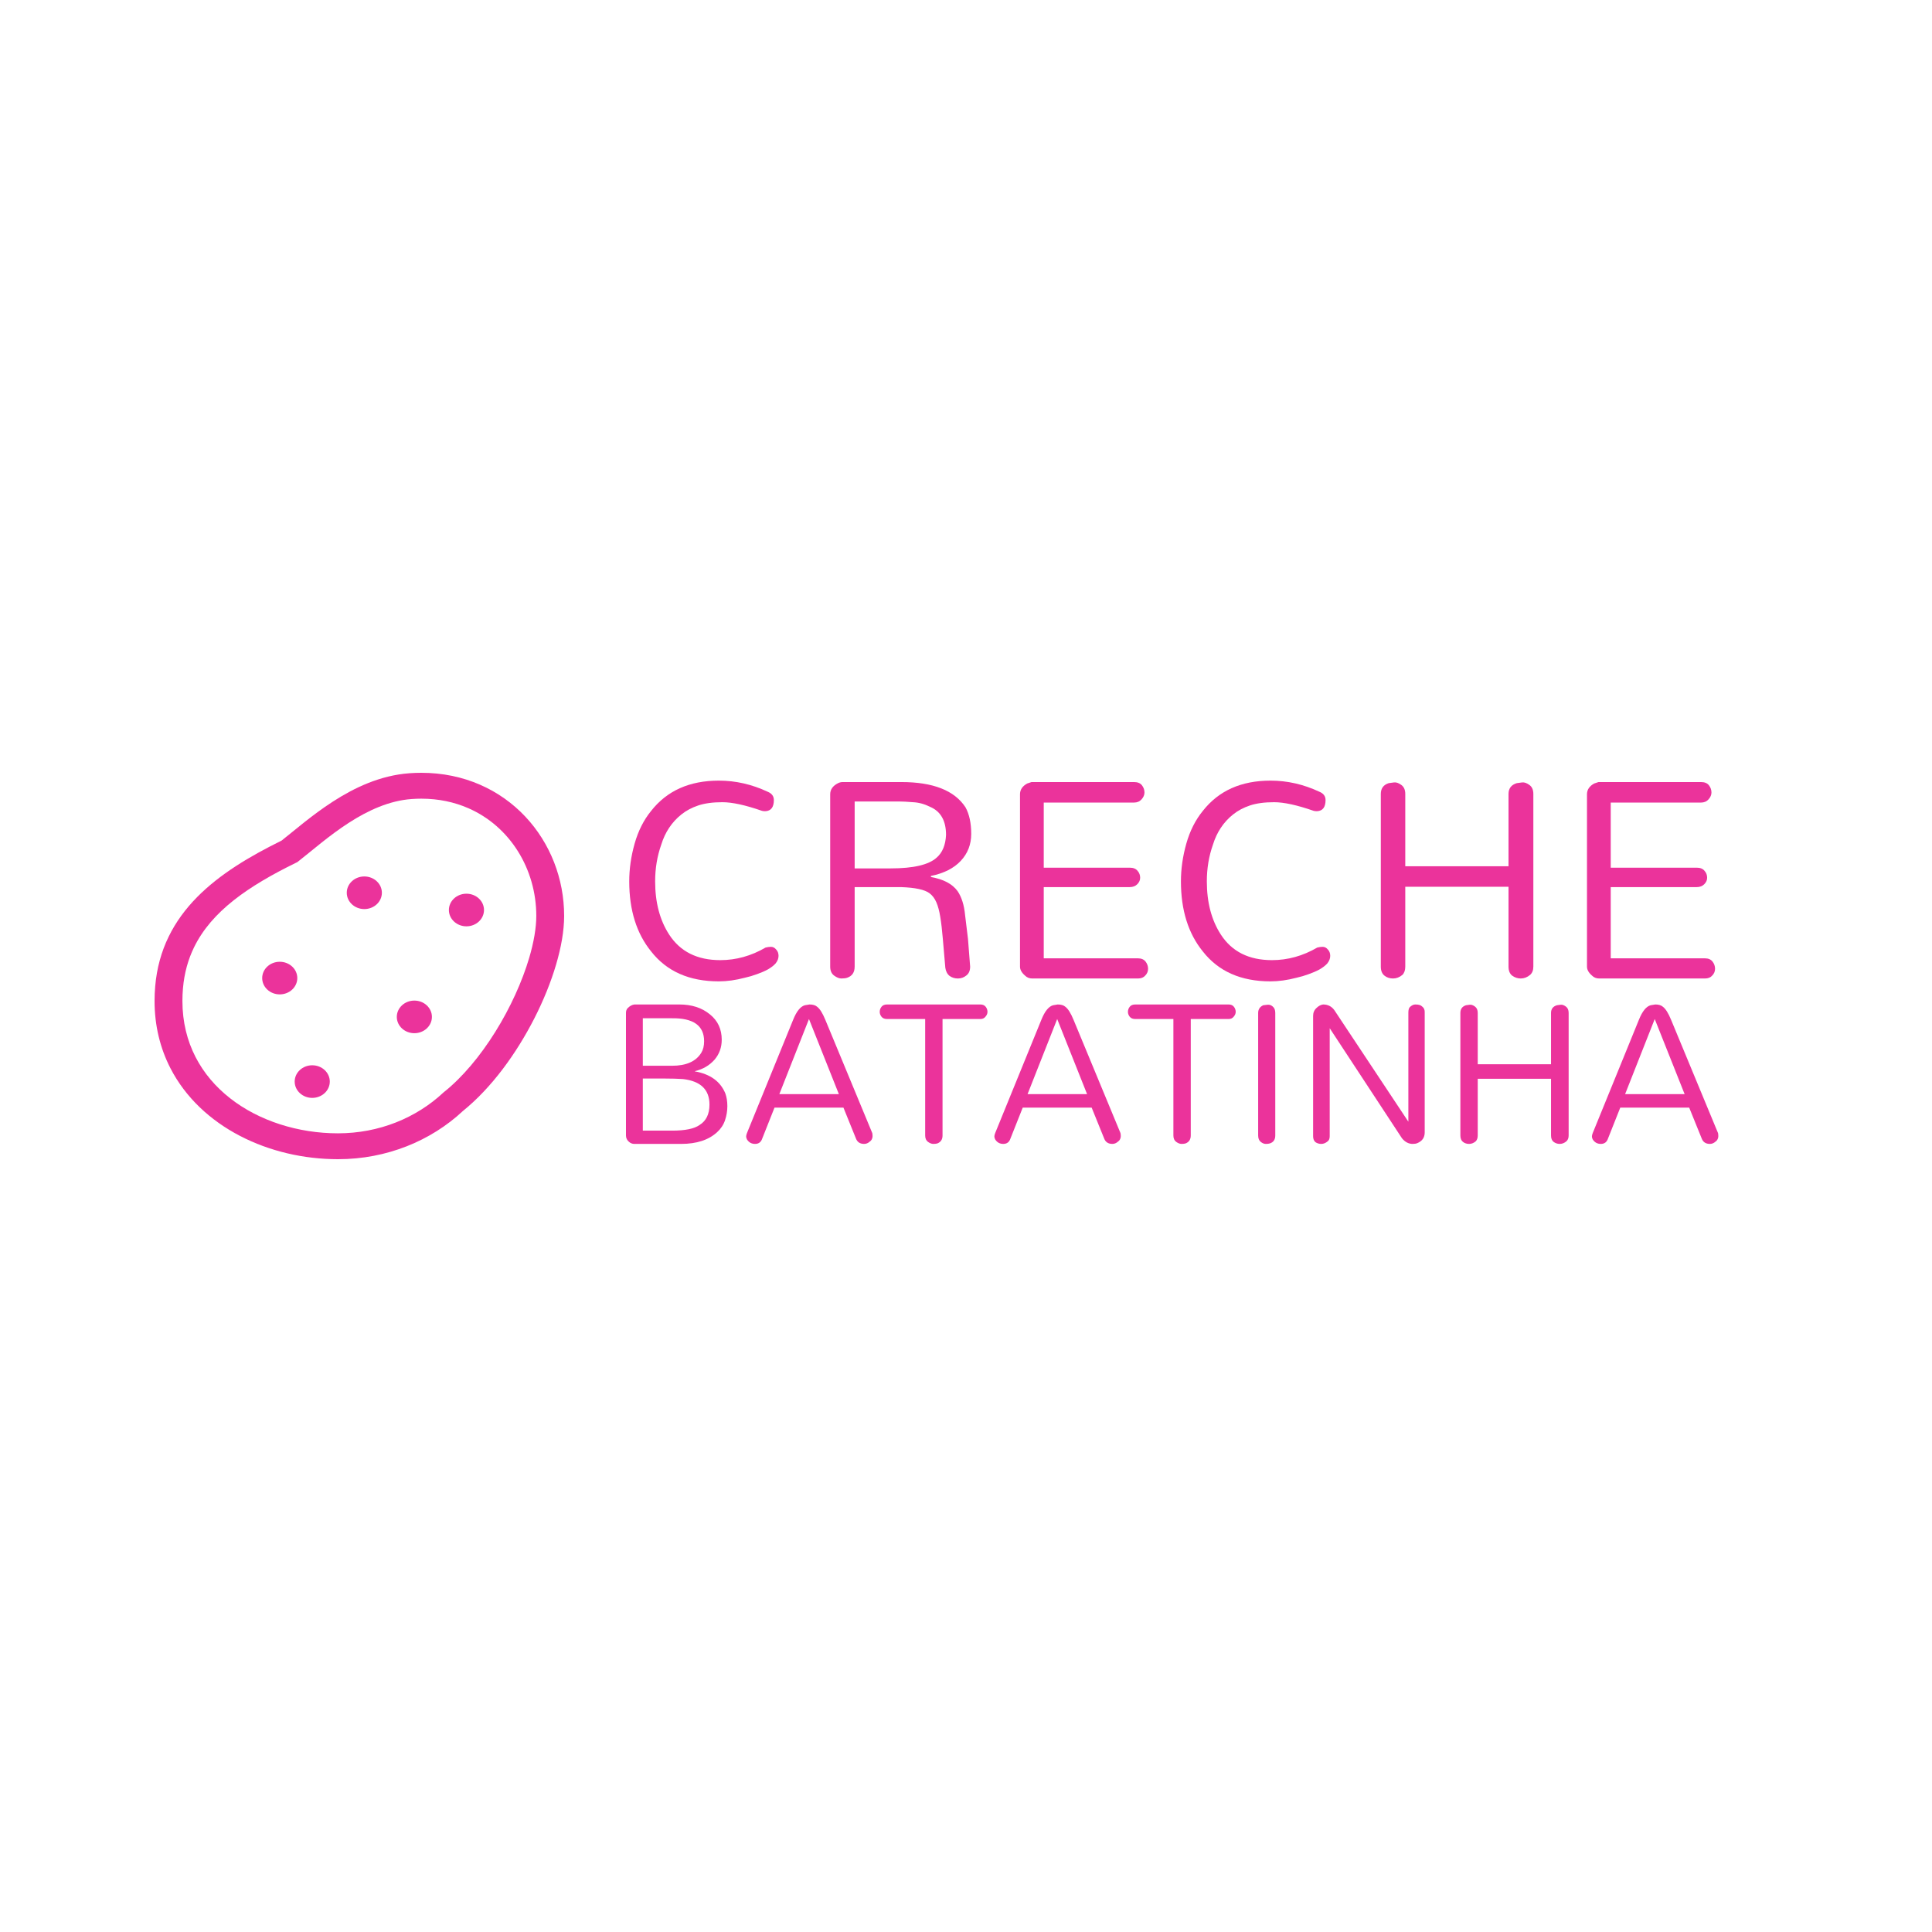 <svg width="500" height="500" viewBox="0 0 500 500" fill="none" xmlns="http://www.w3.org/2000/svg">
<rect width="500" height="500" fill="white"/>
<path d="M135.949 211.337C132.724 207.907 128.781 205.065 124.24 203.086C119.702 201.106 114.57 199.997 109.048 200C108.036 200 107.007 200.034 105.963 200.112H105.968C98.337 200.675 91.692 203.873 86.12 207.467C80.69 210.979 76.184 214.946 72.87 217.546C64.554 221.646 56.92 226.196 51.024 232.157C48.039 235.183 45.512 238.579 43.644 242.42C41.773 246.257 40.569 250.529 40.166 255.252C40.055 256.532 40 257.792 40 259.032C39.998 265.471 41.473 271.322 44.089 276.42C48.014 284.077 54.465 289.996 62.097 293.964C69.736 297.937 78.567 299.997 87.473 300C100.088 300.002 111.541 295.229 119.789 287.535C127.233 281.515 133.619 272.693 138.303 263.527C140.659 258.9 142.569 254.186 143.9 249.682C145.231 245.178 145.997 240.892 146 237.034C145.997 227.389 142.394 218.202 135.949 211.337ZM136.952 247.908C135.142 254.026 132.068 260.815 128.205 267.007C124.352 273.205 119.692 278.814 114.892 282.629L114.788 282.711L114.686 282.808C107.72 289.295 98.118 293.302 87.473 293.303C77.194 293.31 67.017 290.089 59.556 284.233C55.819 281.307 52.748 277.732 50.597 273.539C48.451 269.347 47.21 264.529 47.209 259.032C47.209 257.974 47.254 256.891 47.349 255.786C47.696 251.783 48.691 248.306 50.211 245.179C52.495 240.492 55.994 236.544 60.502 232.974C65.006 229.412 70.508 226.265 76.603 223.285L76.943 223.117L77.239 222.887C80.849 220.063 85.218 216.204 90.236 212.966C95.246 209.721 100.793 207.192 106.528 206.789H106.533C107.384 206.725 108.223 206.696 109.048 206.696C113.541 206.699 117.584 207.584 121.179 209.149C126.561 211.495 130.948 215.398 134.015 220.271C137.078 225.14 138.794 230.966 138.792 237.035C138.795 240.054 138.159 243.835 136.952 247.908Z" fill="#EB339B"/>
<path d="M80.807 275.692C78.299 275.692 76.264 277.581 76.264 279.911C76.264 282.245 78.299 284.133 80.807 284.133C83.315 284.133 85.35 282.244 85.35 279.911C85.35 277.581 83.316 275.692 80.807 275.692Z" fill="#EB339B"/>
<path d="M107.236 258.949C104.728 258.949 102.693 260.84 102.693 263.17C102.693 265.503 104.728 267.392 107.236 267.392C109.744 267.392 111.779 265.503 111.779 263.17C111.779 260.84 109.744 258.949 107.236 258.949Z" fill="#EB339B"/>
<path d="M94.284 226.826C91.778 226.826 89.743 228.716 89.743 231.047C89.743 233.38 91.778 235.268 94.284 235.268C96.795 235.268 98.829 233.38 98.829 231.047C98.829 228.716 96.794 226.826 94.284 226.826Z" fill="#EB339B"/>
<path d="M120.713 231.29C118.205 231.29 116.172 233.181 116.172 235.51C116.172 237.843 118.205 239.732 120.713 239.732C123.223 239.732 125.258 237.843 125.258 235.51C125.258 233.181 123.223 231.29 120.713 231.29Z" fill="#EB339B"/>
<path d="M72.397 248.905C69.888 248.905 67.854 250.795 67.854 253.125C67.854 255.457 69.888 257.346 72.397 257.346C74.907 257.346 76.941 255.457 76.941 253.125C76.941 250.795 74.906 248.905 72.397 248.905Z" fill="#EB339B"/>
<path d="M162.846 228.093C162.846 224.866 163.312 221.607 164.243 218.317C165.174 215.028 166.601 212.203 168.525 209.845C172.622 204.631 178.456 202.024 186.029 202.024C190.374 202.024 194.594 202.986 198.691 204.91C199.746 205.345 200.274 206.059 200.274 207.052C200.274 208.914 199.529 209.876 198.039 209.938C197.729 209.938 197.45 209.907 197.201 209.845C192.918 208.355 189.505 207.61 186.96 207.61C184.477 207.61 182.398 207.89 180.722 208.448C179.046 209.007 177.587 209.783 176.346 210.776C175.105 211.769 174.05 212.917 173.181 214.221C172.312 215.524 171.629 216.983 171.132 218.597C170.077 221.576 169.55 224.741 169.55 228.093C169.55 233.555 170.76 238.148 173.181 241.872C176.036 246.279 180.443 248.483 186.401 248.483C190.498 248.483 194.408 247.397 198.132 245.224C198.629 245.1 199.094 245.038 199.529 245.038C200.025 245.038 200.46 245.255 200.832 245.69C201.267 246.124 201.484 246.683 201.484 247.366C201.484 248.048 201.236 248.7 200.739 249.321C200.243 249.879 199.56 250.407 198.691 250.903C197.884 251.338 196.953 251.741 195.898 252.114C194.905 252.486 193.85 252.797 192.732 253.045C190.374 253.666 188.139 253.976 186.029 253.976C178.394 253.976 172.56 251.4 168.525 246.248C164.739 241.593 162.846 235.541 162.846 228.093Z" fill="#EB339B"/>
<path d="M214.854 205.562C214.854 204.321 215.537 203.359 216.903 202.676C217.275 202.49 217.678 202.397 218.113 202.397H233.289C241.482 202.397 247.006 204.569 249.861 208.914C250.854 210.714 251.351 213.01 251.351 215.803C251.351 218.534 250.451 220.862 248.651 222.786C246.851 224.71 244.275 226.014 240.923 226.697V226.976C244.151 227.534 246.447 228.745 247.813 230.607C248.868 232.159 249.52 234.238 249.768 236.845C250.078 239.452 250.327 241.5 250.513 242.99C250.699 245.162 250.885 247.552 251.072 250.159C251.072 251.214 250.73 251.99 250.047 252.486C249.427 252.983 248.713 253.231 247.906 253.231C247.099 253.231 246.385 253.014 245.765 252.579C245.144 252.083 244.772 251.369 244.647 250.438C244.399 247.583 244.182 245.069 243.996 242.897C243.81 240.662 243.592 238.8 243.344 237.31C243.096 235.759 242.754 234.486 242.32 233.493C241.885 232.5 241.296 231.724 240.551 231.166C239.31 230.234 236.858 229.707 233.196 229.583H221.185V250.159C221.185 251.648 220.534 252.61 219.23 253.045C218.858 253.169 218.361 253.231 217.741 253.231C217.182 253.231 216.561 252.983 215.878 252.486C215.196 251.99 214.854 251.214 214.854 250.159V205.562ZM230.496 224.741C236.392 224.741 240.365 223.81 242.413 221.948C243.903 220.645 244.71 218.69 244.834 216.083C244.834 212.421 243.468 210 240.737 208.821C239.247 208.076 237.758 207.672 236.268 207.61C234.778 207.486 233.599 207.424 232.73 207.424H221.185V224.741H230.496Z" fill="#EB339B"/>
<path d="M267.142 253.231C266.397 253.231 265.776 252.983 265.28 252.486C264.411 251.741 263.976 250.966 263.976 250.159V205.562C263.976 204.383 264.597 203.452 265.838 202.769C266.211 202.645 266.583 202.521 266.956 202.397H293.49C294.421 202.397 295.104 202.676 295.538 203.234C295.973 203.793 296.19 204.414 296.19 205.097C296.19 205.717 295.942 206.307 295.445 206.866C294.949 207.424 294.297 207.703 293.49 207.703H270.121V224.555H292.373C293.304 224.555 293.987 224.834 294.421 225.393C294.856 225.89 295.073 226.479 295.073 227.162C295.073 227.783 294.825 228.341 294.328 228.838C293.832 229.334 293.18 229.583 292.373 229.583H270.121V248.017H294.514C295.383 248.017 296.035 248.297 296.47 248.855C296.904 249.414 297.121 250.034 297.121 250.717C297.121 251.4 296.873 251.99 296.376 252.486C295.942 252.983 295.321 253.231 294.514 253.231H267.142Z" fill="#EB339B"/>
<path d="M305.624 228.093C305.624 224.866 306.09 221.607 307.021 218.317C307.952 215.028 309.38 212.203 311.304 209.845C315.4 204.631 321.235 202.024 328.807 202.024C333.152 202.024 337.373 202.986 341.469 204.91C342.524 205.345 343.052 206.059 343.052 207.052C343.052 208.914 342.307 209.876 340.818 209.938C340.507 209.938 340.228 209.907 339.98 209.845C335.697 208.355 332.283 207.61 329.738 207.61C327.255 207.61 325.176 207.89 323.5 208.448C321.824 209.007 320.366 209.783 319.124 210.776C317.883 211.769 316.828 212.917 315.959 214.221C315.09 215.524 314.407 216.983 313.911 218.597C312.855 221.576 312.328 224.741 312.328 228.093C312.328 233.555 313.538 238.148 315.959 241.872C318.814 246.279 323.221 248.483 329.18 248.483C333.276 248.483 337.186 247.397 340.911 245.224C341.407 245.1 341.873 245.038 342.307 245.038C342.804 245.038 343.238 245.255 343.611 245.69C344.045 246.124 344.262 246.683 344.262 247.366C344.262 248.048 344.014 248.7 343.518 249.321C343.021 249.879 342.338 250.407 341.469 250.903C340.662 251.338 339.731 251.741 338.676 252.114C337.683 252.486 336.628 252.797 335.511 253.045C333.152 253.666 330.918 253.976 328.807 253.976C321.173 253.976 315.338 251.4 311.304 246.248C307.518 241.593 305.624 235.541 305.624 228.093Z" fill="#EB339B"/>
<path d="M390.405 205.469C390.405 204.041 391.119 203.11 392.546 202.676C392.919 202.614 393.384 202.552 393.943 202.49C394.502 202.428 395.122 202.645 395.805 203.141C396.488 203.638 396.829 204.414 396.829 205.469V250.159C396.829 251.09 396.55 251.803 395.991 252.3C395.246 252.921 394.44 253.231 393.571 253.231C392.764 253.231 392.019 252.983 391.336 252.486C390.715 251.99 390.405 251.214 390.405 250.159V229.49H363.684V250.159C363.684 251.09 363.436 251.803 362.94 252.3C362.195 252.921 361.388 253.231 360.519 253.231C359.65 253.231 358.905 252.983 358.284 252.486C357.664 251.99 357.353 251.214 357.353 250.159V205.469C357.353 204.041 358.036 203.11 359.402 202.676C359.774 202.614 360.24 202.552 360.798 202.49C361.357 202.428 361.978 202.645 362.66 203.141C363.343 203.638 363.684 204.414 363.684 205.469V224.183H390.405V205.469Z" fill="#EB339B"/>
<path d="M413.875 253.231C413.13 253.231 412.51 252.983 412.013 252.486C411.144 251.741 410.71 250.966 410.71 250.159V205.562C410.71 204.383 411.331 203.452 412.572 202.769C412.944 202.645 413.317 202.521 413.689 202.397H440.224C441.155 202.397 441.837 202.676 442.272 203.234C442.706 203.793 442.924 204.414 442.924 205.097C442.924 205.717 442.675 206.307 442.179 206.866C441.682 207.424 441.03 207.703 440.224 207.703H416.855V224.555H439.106C440.037 224.555 440.72 224.834 441.155 225.393C441.589 225.89 441.806 226.479 441.806 227.162C441.806 227.783 441.558 228.341 441.062 228.838C440.565 229.334 439.913 229.583 439.106 229.583H416.855V248.017H441.248C442.117 248.017 442.768 248.297 443.203 248.855C443.637 249.414 443.855 250.034 443.855 250.717C443.855 251.4 443.606 251.99 443.11 252.486C442.675 252.983 442.055 253.231 441.248 253.231H413.875Z" fill="#EB339B"/>
<path d="M162 262.138C162 261.609 162.154 261.191 162.463 260.882C162.991 260.353 163.564 260.045 164.181 259.957H175.813C179.03 259.957 181.673 260.816 183.744 262.534C185.771 264.165 186.784 266.346 186.784 269.078C186.784 271.06 186.168 272.779 184.934 274.233C183.612 275.731 181.916 276.722 179.845 277.207V277.273C183.81 277.978 186.432 279.873 187.71 282.957C188.062 283.926 188.239 285.028 188.239 286.261C188.239 287.495 188.04 288.707 187.644 289.897C187.247 291.086 186.564 292.122 185.595 293.003C183.392 295.03 180.285 296.043 176.276 296.043H164.181C163.652 296.043 163.19 295.867 162.793 295.514C162.264 295.074 162 294.523 162 293.862V262.138ZM166.362 292.606H173.963C177.311 292.606 179.669 292.122 181.034 291.152C182.753 290.095 183.612 288.332 183.612 285.865C183.612 281.988 181.321 279.784 176.739 279.256C175.373 279.168 173.83 279.124 172.112 279.124H166.362V292.606ZM182.224 269.474C182.224 265.42 179.426 263.438 173.83 263.526H166.362V275.819H173.897C177.598 275.819 180.131 274.695 181.497 272.448C181.982 271.655 182.224 270.664 182.224 269.474Z" fill="#EB339B"/>
<path d="M225.753 293.267C225.797 293.532 225.819 293.796 225.819 294.06C225.819 294.325 225.753 294.589 225.621 294.853C225.488 295.118 225.312 295.316 225.092 295.448C224.651 295.845 224.167 296.043 223.638 296.043C222.58 296.043 221.875 295.58 221.523 294.655L218.284 286.658H200.44L197.267 294.655C196.959 295.58 196.342 296.043 195.417 296.043C194.491 296.043 193.786 295.647 193.302 294.853C193.169 294.589 193.103 294.347 193.103 294.126C193.103 293.906 193.169 293.62 193.302 293.267L205.264 263.922C206.146 261.719 207.159 260.464 208.305 260.155C208.613 260.111 209.009 260.045 209.494 259.957C210.375 259.957 211.036 260.155 211.477 260.552C212.182 261.08 212.887 262.204 213.592 263.922L225.753 293.267ZM201.695 283.155H217.095L209.362 263.724L201.695 283.155Z" fill="#EB339B"/>
<path d="M229.587 263.724C228.926 263.724 228.441 263.526 228.132 263.129C227.824 262.733 227.67 262.314 227.67 261.874C227.67 261.389 227.824 260.948 228.132 260.552C228.441 260.155 228.926 259.957 229.587 259.957H253.71C254.327 259.957 254.79 260.155 255.098 260.552C255.406 260.948 255.561 261.389 255.561 261.874C255.561 262.314 255.384 262.733 255.032 263.129C254.723 263.526 254.283 263.724 253.71 263.724H243.928V293.862C243.928 294.875 243.488 295.558 242.607 295.911C242.342 295.999 241.99 296.043 241.549 296.043C241.109 296.043 240.646 295.867 240.161 295.514C239.677 295.162 239.434 294.611 239.434 293.862V263.724H229.587Z" fill="#EB339B"/>
<path d="M289.991 293.267C290.035 293.532 290.057 293.796 290.057 294.06C290.057 294.325 289.991 294.589 289.859 294.853C289.727 295.118 289.55 295.316 289.33 295.448C288.89 295.845 288.405 296.043 287.876 296.043C286.819 296.043 286.114 295.58 285.761 294.655L282.523 286.658H264.678L261.505 294.655C261.197 295.58 260.58 296.043 259.655 296.043C258.73 296.043 258.025 295.647 257.54 294.853C257.408 294.589 257.342 294.347 257.342 294.126C257.342 293.906 257.408 293.62 257.54 293.267L269.503 263.922C270.384 261.719 271.397 260.464 272.543 260.155C272.851 260.111 273.248 260.045 273.732 259.957C274.614 259.957 275.275 260.155 275.715 260.552C276.42 261.08 277.125 262.204 277.83 263.922L289.991 293.267ZM265.934 283.155H281.333L273.6 263.724L265.934 283.155Z" fill="#EB339B"/>
<path d="M293.825 263.724C293.164 263.724 292.679 263.526 292.371 263.129C292.062 262.733 291.908 262.314 291.908 261.874C291.908 261.389 292.062 260.948 292.371 260.552C292.679 260.155 293.164 259.957 293.825 259.957H317.948C318.565 259.957 319.028 260.155 319.336 260.552C319.645 260.948 319.799 261.389 319.799 261.874C319.799 262.314 319.623 262.733 319.27 263.129C318.962 263.526 318.521 263.724 317.948 263.724H308.167V293.862C308.167 294.875 307.726 295.558 306.845 295.911C306.581 295.999 306.228 296.043 305.787 296.043C305.347 296.043 304.884 295.867 304.4 295.514C303.915 295.162 303.672 294.611 303.672 293.862V263.724H293.825Z" fill="#EB339B"/>
<path d="M325.612 262.138C325.612 261.213 326.052 260.552 326.933 260.155C327.198 260.111 327.572 260.067 328.057 260.023C328.542 259.979 328.982 260.133 329.379 260.486C329.819 260.838 330.04 261.389 330.04 262.138V293.862C330.04 294.92 329.577 295.602 328.652 295.911C328.387 295.999 328.035 296.043 327.594 296.043C327.154 296.043 326.713 295.867 326.272 295.514C325.832 295.162 325.612 294.611 325.612 293.862V262.138Z" fill="#EB339B"/>
<path d="M339.831 262.931C339.831 262.094 340.117 261.411 340.69 260.882C341.219 260.353 341.792 260.045 342.409 259.957C343.642 259.957 344.612 260.442 345.317 261.411L364.483 290.293V262.072C364.483 261.367 364.615 260.882 364.88 260.618C365.365 260.177 365.827 259.957 366.268 259.957C366.752 259.957 367.127 260.001 367.391 260.089C367.656 260.177 367.876 260.309 368.052 260.486C368.537 260.838 368.757 261.367 368.713 262.072V293.069C368.713 294.391 368.074 295.316 366.797 295.845C366.488 295.977 366.092 296.043 365.607 296.043C364.549 296.043 363.624 295.558 362.831 294.589L344.127 266.103V294.06C344.127 294.677 343.951 295.118 343.598 295.382C343.069 295.823 342.519 296.043 341.946 296.043C341.373 296.043 340.866 295.889 340.426 295.58C340.029 295.228 339.831 294.721 339.831 294.06V262.931Z" fill="#EB339B"/>
<path d="M401.405 262.138C401.405 261.125 401.911 260.464 402.925 260.155C403.189 260.111 403.52 260.067 403.916 260.023C404.313 259.979 404.753 260.133 405.238 260.486C405.723 260.838 405.965 261.389 405.965 262.138V293.862C405.965 294.523 405.767 295.03 405.37 295.382C404.841 295.823 404.269 296.043 403.652 296.043C403.079 296.043 402.55 295.867 402.066 295.514C401.625 295.162 401.405 294.611 401.405 293.862V279.19H382.436V293.862C382.436 294.523 382.26 295.03 381.908 295.382C381.379 295.823 380.806 296.043 380.189 296.043C379.572 296.043 379.044 295.867 378.603 295.514C378.162 295.162 377.942 294.611 377.942 293.862V262.138C377.942 261.125 378.427 260.464 379.396 260.155C379.66 260.111 379.991 260.067 380.387 260.023C380.784 259.979 381.225 260.133 381.709 260.486C382.194 260.838 382.436 261.389 382.436 262.138V275.422H401.405V262.138Z" fill="#EB339B"/>
<path d="M444.635 293.267C444.679 293.532 444.701 293.796 444.701 294.06C444.701 294.325 444.635 294.589 444.502 294.853C444.37 295.118 444.194 295.316 443.974 295.448C443.533 295.845 443.048 296.043 442.52 296.043C441.462 296.043 440.757 295.58 440.405 294.655L437.166 286.658H419.321L416.149 294.655C415.841 295.58 415.224 296.043 414.298 296.043C413.373 296.043 412.668 295.647 412.183 294.853C412.051 294.589 411.985 294.347 411.985 294.126C411.985 293.906 412.051 293.62 412.183 293.267L424.146 263.922C425.027 261.719 426.041 260.464 427.186 260.155C427.495 260.111 427.891 260.045 428.376 259.957C429.257 259.957 429.918 260.155 430.359 260.552C431.064 261.08 431.769 262.204 432.474 263.922L444.635 293.267ZM420.577 283.155H435.977L428.244 263.724L420.577 283.155Z" fill="#EB339B"/>
</svg>
